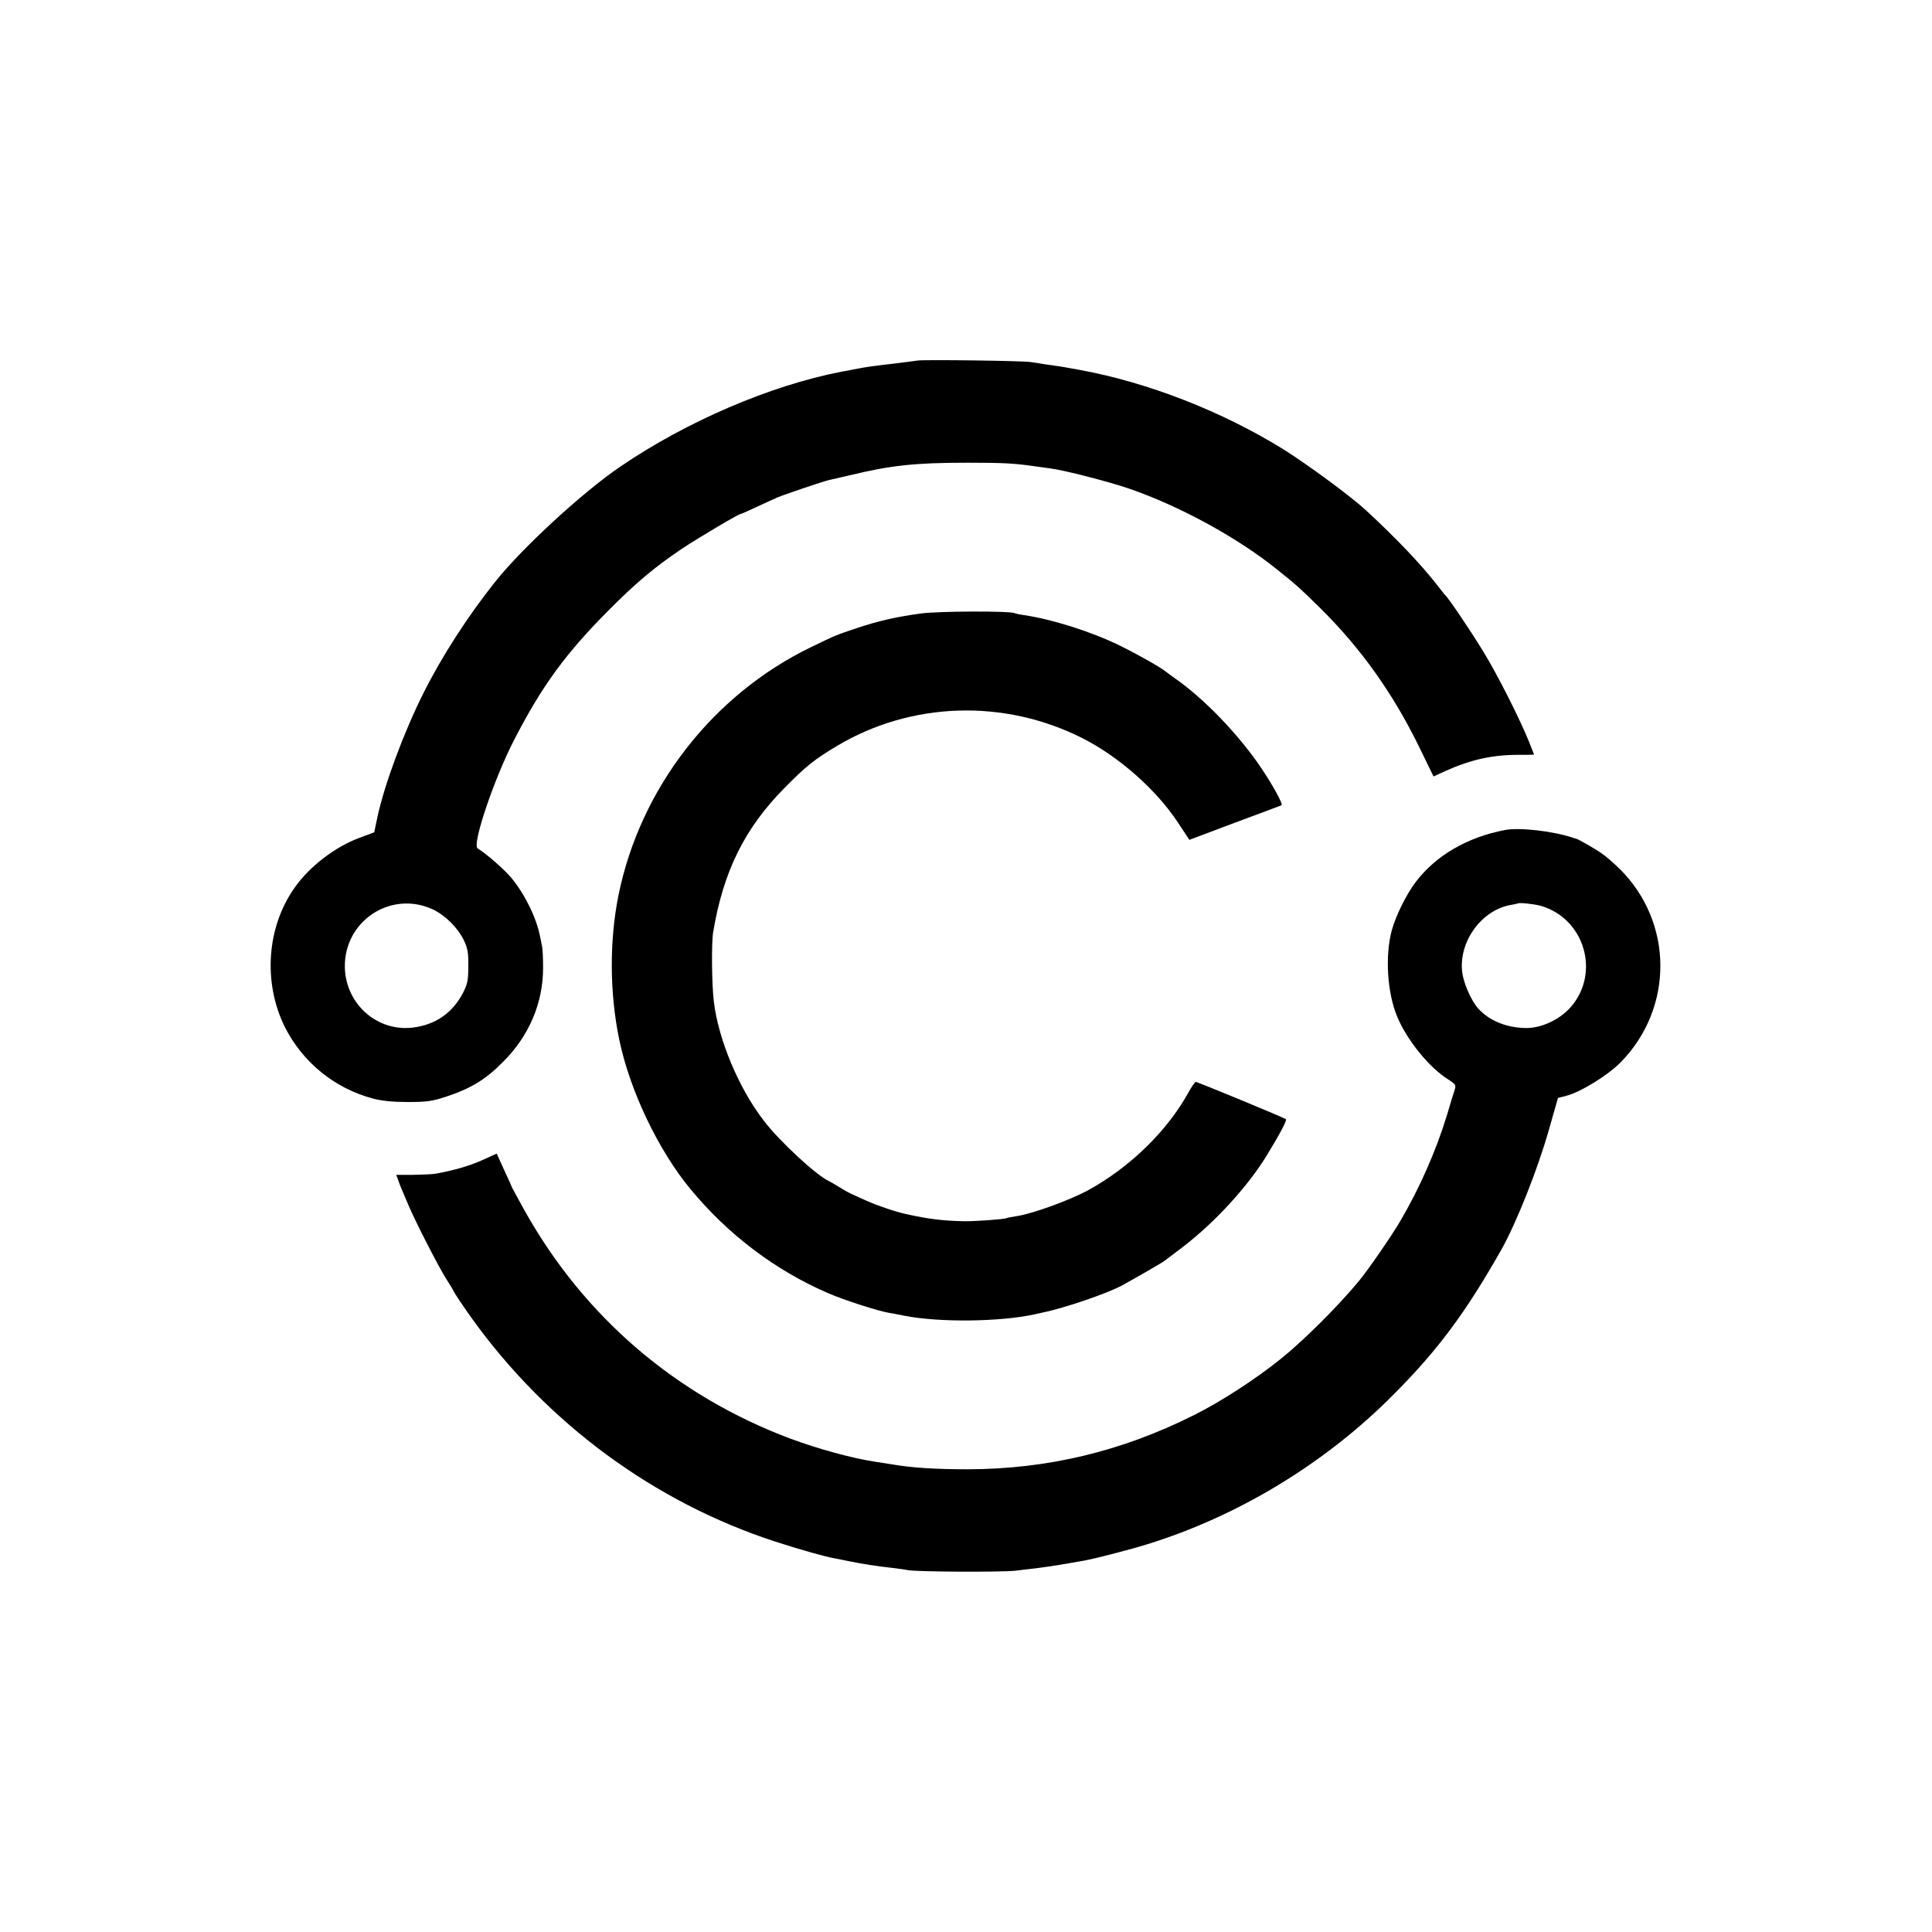<?xml version="1.0" standalone="no"?>
<!DOCTYPE svg PUBLIC "-//W3C//DTD SVG 20010904//EN"
 "http://www.w3.org/TR/2001/REC-SVG-20010904/DTD/svg10.dtd">
<svg version="1.0" xmlns="http://www.w3.org/2000/svg"
 width="1000pt" height="1000pt" viewBox="0 0 1000 1000"
 preserveAspectRatio="xMidYMid meet">
<g transform="translate(0,1000) scale(0.1,-0.1)"
fill="#000000" stroke="none">
<path d="M4750 8134 c-14 -2 -65 -9 -115 -15 -136 -16 -156 -19 -210 -30 -27
-5 -59 -11 -70 -13 -367 -71 -801 -257 -1144 -491 -197 -134 -507 -420 -647
-595 -144 -181 -277 -387 -373 -579 -100 -199 -201 -471 -237 -638 l-17 -81
-75 -28 c-126 -46 -261 -149 -338 -260 -144 -204 -163 -491 -50 -719 92 -183
257 -318 456 -371 44 -12 103 -18 180 -18 100 0 126 4 200 28 127 42 205 89
295 181 134 134 206 304 206 485 0 47 -2 96 -5 110 -3 14 -8 39 -11 55 -19 95
-77 214 -148 301 -36 43 -128 124 -175 153 -30 18 84 357 189 561 143 278 266
447 489 671 142 143 239 224 380 319 81 54 293 180 304 180 3 0 38 15 78 34
40 19 89 41 109 50 36 16 242 85 269 91 8 2 53 12 100 23 221 54 347 67 620
67 180 0 242 -3 350 -19 14 -2 50 -7 80 -11 69 -9 295 -67 398 -102 262 -89
565 -254 770 -419 100 -80 115 -93 226 -202 208 -206 372 -435 507 -709 l79
-162 63 29 c132 59 244 84 385 83 39 0 72 0 72 2 0 1 -12 30 -26 66 -47 117
-166 353 -238 469 -62 102 -180 277 -196 290 -3 3 -21 25 -40 50 -81 105 -211
242 -370 389 -78 72 -301 236 -425 314 -317 197 -704 348 -1055 412 -14 3 -36
7 -50 9 -14 3 -43 8 -65 11 -22 3 -53 8 -70 10 -16 3 -48 8 -70 11 -45 7 -547
13 -585 8z m-2512 -2840 c65 -30 130 -94 162 -159 20 -41 25 -65 24 -135 0
-73 -4 -93 -27 -138 -54 -104 -140 -164 -254 -180 -186 -26 -352 117 -358 308
-7 240 235 403 453 304z"/>
<path d="M4770 6825 c-129 -17 -228 -40 -335 -76 -113 -38 -108 -36 -240 -100
-508 -247 -882 -730 -994 -1284 -47 -234 -46 -504 4 -745 54 -262 201 -572
369 -775 195 -236 441 -422 716 -540 79 -34 252 -90 310 -100 14 -2 50 -9 80
-15 182 -36 496 -32 675 7 17 4 35 8 40 9 118 24 345 102 419 144 81 45 202
115 211 122 6 4 51 39 100 76 162 124 334 311 432 472 66 108 105 181 99 187
-7 7 -457 193 -467 193 -4 0 -22 -26 -39 -57 -110 -198 -301 -384 -515 -502
-94 -52 -294 -125 -375 -136 -24 -4 -47 -8 -50 -10 -10 -6 -165 -17 -220 -16
-108 2 -183 11 -300 37 -52 11 -147 43 -205 69 -33 15 -69 31 -80 36 -11 5
-38 20 -60 34 -22 14 -47 28 -55 32 -64 29 -257 207 -337 313 -130 168 -235
421 -258 615 -11 86 -13 303 -4 358 52 315 163 540 369 748 113 115 157 149
272 218 384 229 864 245 1269 41 187 -94 382 -265 495 -436 l60 -91 234 88
c129 48 239 89 243 91 10 4 -45 104 -105 193 -118 175 -298 361 -448 465 -19
14 -39 28 -45 33 -24 21 -148 91 -240 136 -145 71 -349 136 -494 157 -20 3
-43 7 -51 11 -31 11 -388 10 -480 -2z"/>
<path d="M7790 5704 c-197 -38 -358 -132 -462 -269 -49 -64 -103 -174 -124
-250 -36 -132 -24 -325 29 -450 50 -119 164 -260 261 -321 39 -25 43 -30 36
-53 -5 -14 -23 -73 -40 -131 -57 -187 -143 -382 -245 -555 -45 -76 -166 -251
-210 -304 -109 -132 -287 -309 -405 -404 -132 -106 -312 -223 -449 -291 -374
-188 -758 -280 -1171 -281 -169 0 -292 8 -390 25 -30 5 -71 11 -90 14 -123 19
-294 66 -440 120 -591 222 -1067 630 -1374 1179 -36 65 -66 120 -66 121 0 2
-18 42 -40 89 l-39 86 -73 -33 c-65 -30 -153 -55 -243 -71 -16 -3 -69 -5 -117
-6 l-87 0 10 -27 c5 -15 13 -36 18 -47 5 -11 21 -49 36 -85 36 -85 158 -323
195 -380 16 -25 34 -54 39 -65 5 -11 45 -71 89 -133 393 -549 949 -958 1577
-1162 130 -42 258 -78 305 -86 14 -2 45 -9 70 -14 67 -14 157 -28 225 -35 33
-4 71 -9 85 -12 45 -9 483 -11 555 -3 39 5 95 11 125 15 48 6 143 21 245 40
56 11 230 56 310 81 474 146 927 421 1280 778 229 230 371 422 555 746 77 136
189 417 247 622 l47 165 46 12 c72 19 212 105 278 172 277 282 274 726 -5
1002 -32 31 -74 68 -93 80 -37 26 -120 73 -132 76 -4 1 -13 3 -20 6 -104 34
-273 53 -348 39z m183 -392 c228 -64 313 -348 156 -526 -57 -64 -151 -108
-231 -107 -99 1 -188 37 -245 99 -41 45 -82 142 -86 203 -11 157 109 313 258
336 17 3 31 6 32 7 6 5 82 -3 116 -12z"/>
</g>
</svg>
